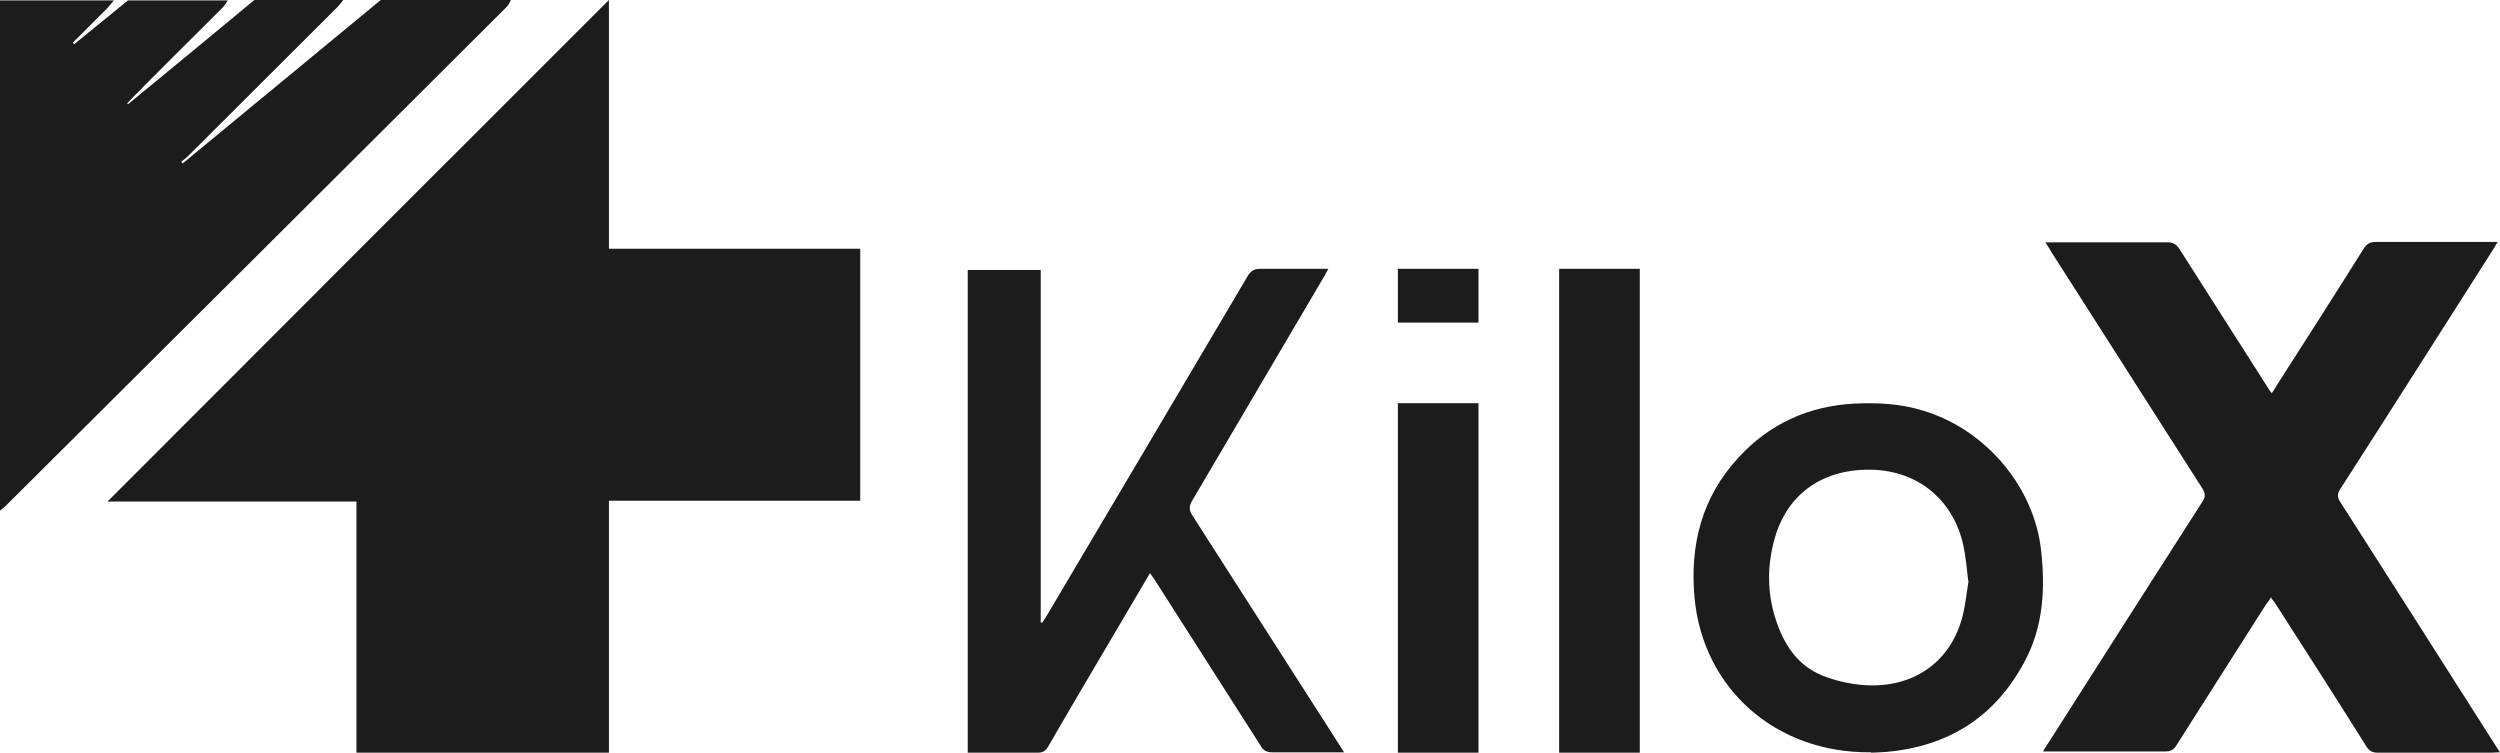 <?xml version="1.0" encoding="UTF-8"?>
<svg width="93px" height="28px" viewBox="0 0 93 28" version="1.1" xmlns="http://www.w3.org/2000/svg" xmlns:xlink="http://www.w3.org/1999/xlink">
    <title>资源 1@2x-833</title>
    <g id="页面-1" stroke="none" stroke-width="1" fill="none" fill-rule="evenodd">
        <g id="安巡云软件-行业应用系统" transform="translate(-359, -22)" fill="#1C1C1C" fill-rule="nonzero">
            <g id="资源-1@2x-833" transform="translate(359, 22)">
                <path d="M19,0.015 C18.955,0.09 18.925,0.18 18.85,0.255 C12.637,6.453 6.408,12.652 0.18,18.85 C0.12,18.895 0.06,18.94 0,19 L0,0.015 L4.237,0.015 C4.117,0.15 4.013,0.299 3.878,0.419 C3.489,0.809 3.099,1.198 2.71,1.587 C2.725,1.602 2.74,1.632 2.755,1.647 C3.429,1.108 4.087,0.554 4.761,0.015 L8.474,0.015 C8.414,0.105 8.355,0.21 8.28,0.284 C7.157,1.407 6.034,2.515 4.926,3.638 C4.851,3.713 4.791,3.788 4.731,3.848 C4.731,3.848 4.761,3.878 4.761,3.878 C6.333,2.59 7.89,1.303 9.463,0 L12.771,0 C12.697,0.09 12.622,0.195 12.532,0.284 C10.705,2.111 8.864,3.938 7.037,5.764 C6.947,5.854 6.842,5.944 6.738,6.019 C6.753,6.034 6.783,6.049 6.797,6.079 C9.253,4.058 11.708,2.021 14.164,0 L18.985,0 L19,0.015 Z" id="路径"></path>
                <path d="M22.652,0 L22.652,9.254 L32,9.254 L32,18.627 L22.652,18.627 L22.652,28 L13.26,28 L13.26,18.657 L4,18.657 C10.207,12.438 16.43,6.219 22.652,0" id="路径"></path>
                <path d="M84.492,22.206 C84.417,22.325 84.357,22.415 84.282,22.505 C83.182,24.242 82.068,25.979 80.969,27.716 C80.864,27.895 80.743,27.955 80.532,27.955 C79.132,27.955 77.732,27.955 76.331,27.955 C76.241,27.955 76.151,27.955 76,27.955 C76.075,27.82 76.136,27.73 76.196,27.641 C78.108,24.646 80.02,21.637 81.933,18.657 C82.053,18.478 82.038,18.358 81.933,18.178 C80.05,15.243 78.183,12.294 76.301,9.359 C76.241,9.255 76.181,9.15 76.09,9.015 C76.226,9.015 76.316,9.015 76.422,9.015 C77.822,9.015 79.222,9.015 80.623,9.015 C80.849,9.015 80.969,9.09 81.089,9.284 C82.159,10.961 83.228,12.638 84.297,14.315 C84.357,14.42 84.417,14.51 84.508,14.63 C84.583,14.525 84.643,14.435 84.688,14.345 C85.772,12.653 86.857,10.961 87.926,9.255 C88.046,9.06 88.167,9 88.392,9 C89.778,9 91.178,9 92.563,9 L92.91,9 C92.834,9.135 92.774,9.24 92.714,9.329 C90.832,12.279 88.965,15.229 87.067,18.178 C86.947,18.358 86.932,18.493 87.067,18.687 C88.98,21.682 90.892,24.676 92.804,27.686 C92.864,27.775 92.91,27.865 93,27.985 C92.88,27.985 92.774,28 92.684,28 C91.268,28 89.868,28 88.453,28 C88.242,28 88.121,27.925 88.016,27.745 C86.917,25.994 85.802,24.257 84.688,22.52 C84.628,22.43 84.568,22.34 84.492,22.251" id="路径"></path>
                <path d="M36,28 L36,10.043 L38.715,10.043 L38.715,23.159 C38.715,23.159 38.744,23.159 38.774,23.159 C38.832,23.072 38.891,22.986 38.95,22.884 C41.444,18.681 43.925,14.478 46.419,10.261 C46.537,10.072 46.654,10 46.889,10 C47.711,10 48.532,10 49.413,10 C49.34,10.13 49.296,10.232 49.237,10.319 C47.608,13.087 45.979,15.855 44.35,18.623 C44.218,18.841 44.233,18.986 44.365,19.188 C46.17,22 47.975,24.826 49.78,27.638 C49.839,27.725 49.897,27.826 50,27.986 L49.692,27.986 C48.899,27.986 48.122,27.986 47.329,27.986 C47.124,27.986 47.006,27.928 46.904,27.754 C45.597,25.696 44.277,23.652 42.971,21.594 C42.912,21.507 42.853,21.42 42.78,21.319 C42.061,22.551 41.342,23.754 40.637,24.957 C40.08,25.899 39.537,26.826 38.994,27.768 C38.891,27.942 38.788,28 38.597,28 C37.761,28 36.91,28 36.029,28" id="路径"></path>
                <path d="M69.602,27.985 C66.06,28.029 63.348,25.613 63.037,22.235 C62.859,20.27 63.304,18.494 64.682,17.009 C65.823,15.772 67.276,15.102 68.98,15.015 C69.839,14.971 70.699,15.015 71.544,15.277 C73.87,15.976 75.678,18.115 75.93,20.488 C76.093,21.93 76.004,23.356 75.293,24.652 C74.211,26.661 72.492,27.767 70.166,27.971 C69.943,27.985 69.721,28 69.602,28 M73.218,21.609 C73.159,21.129 73.129,20.721 73.041,20.314 C72.685,18.625 71.381,17.533 69.676,17.475 C67.839,17.417 66.49,18.348 66.016,20.037 C65.734,21.042 65.734,22.061 66.06,23.05 C66.357,23.968 66.861,24.754 67.794,25.132 C68.269,25.321 68.787,25.438 69.291,25.482 C71.099,25.627 72.507,24.695 72.981,23.021 C73.115,22.541 73.159,22.031 73.233,21.595" id="形状"></path>
                <rect id="矩形" x="58" y="10" width="3" height="18"></rect>
                <rect id="矩形" x="52" y="15" width="3" height="13"></rect>
                <rect id="矩形" x="52" y="10" width="3" height="2"></rect>
            </g>
        </g>
    </g>
</svg>